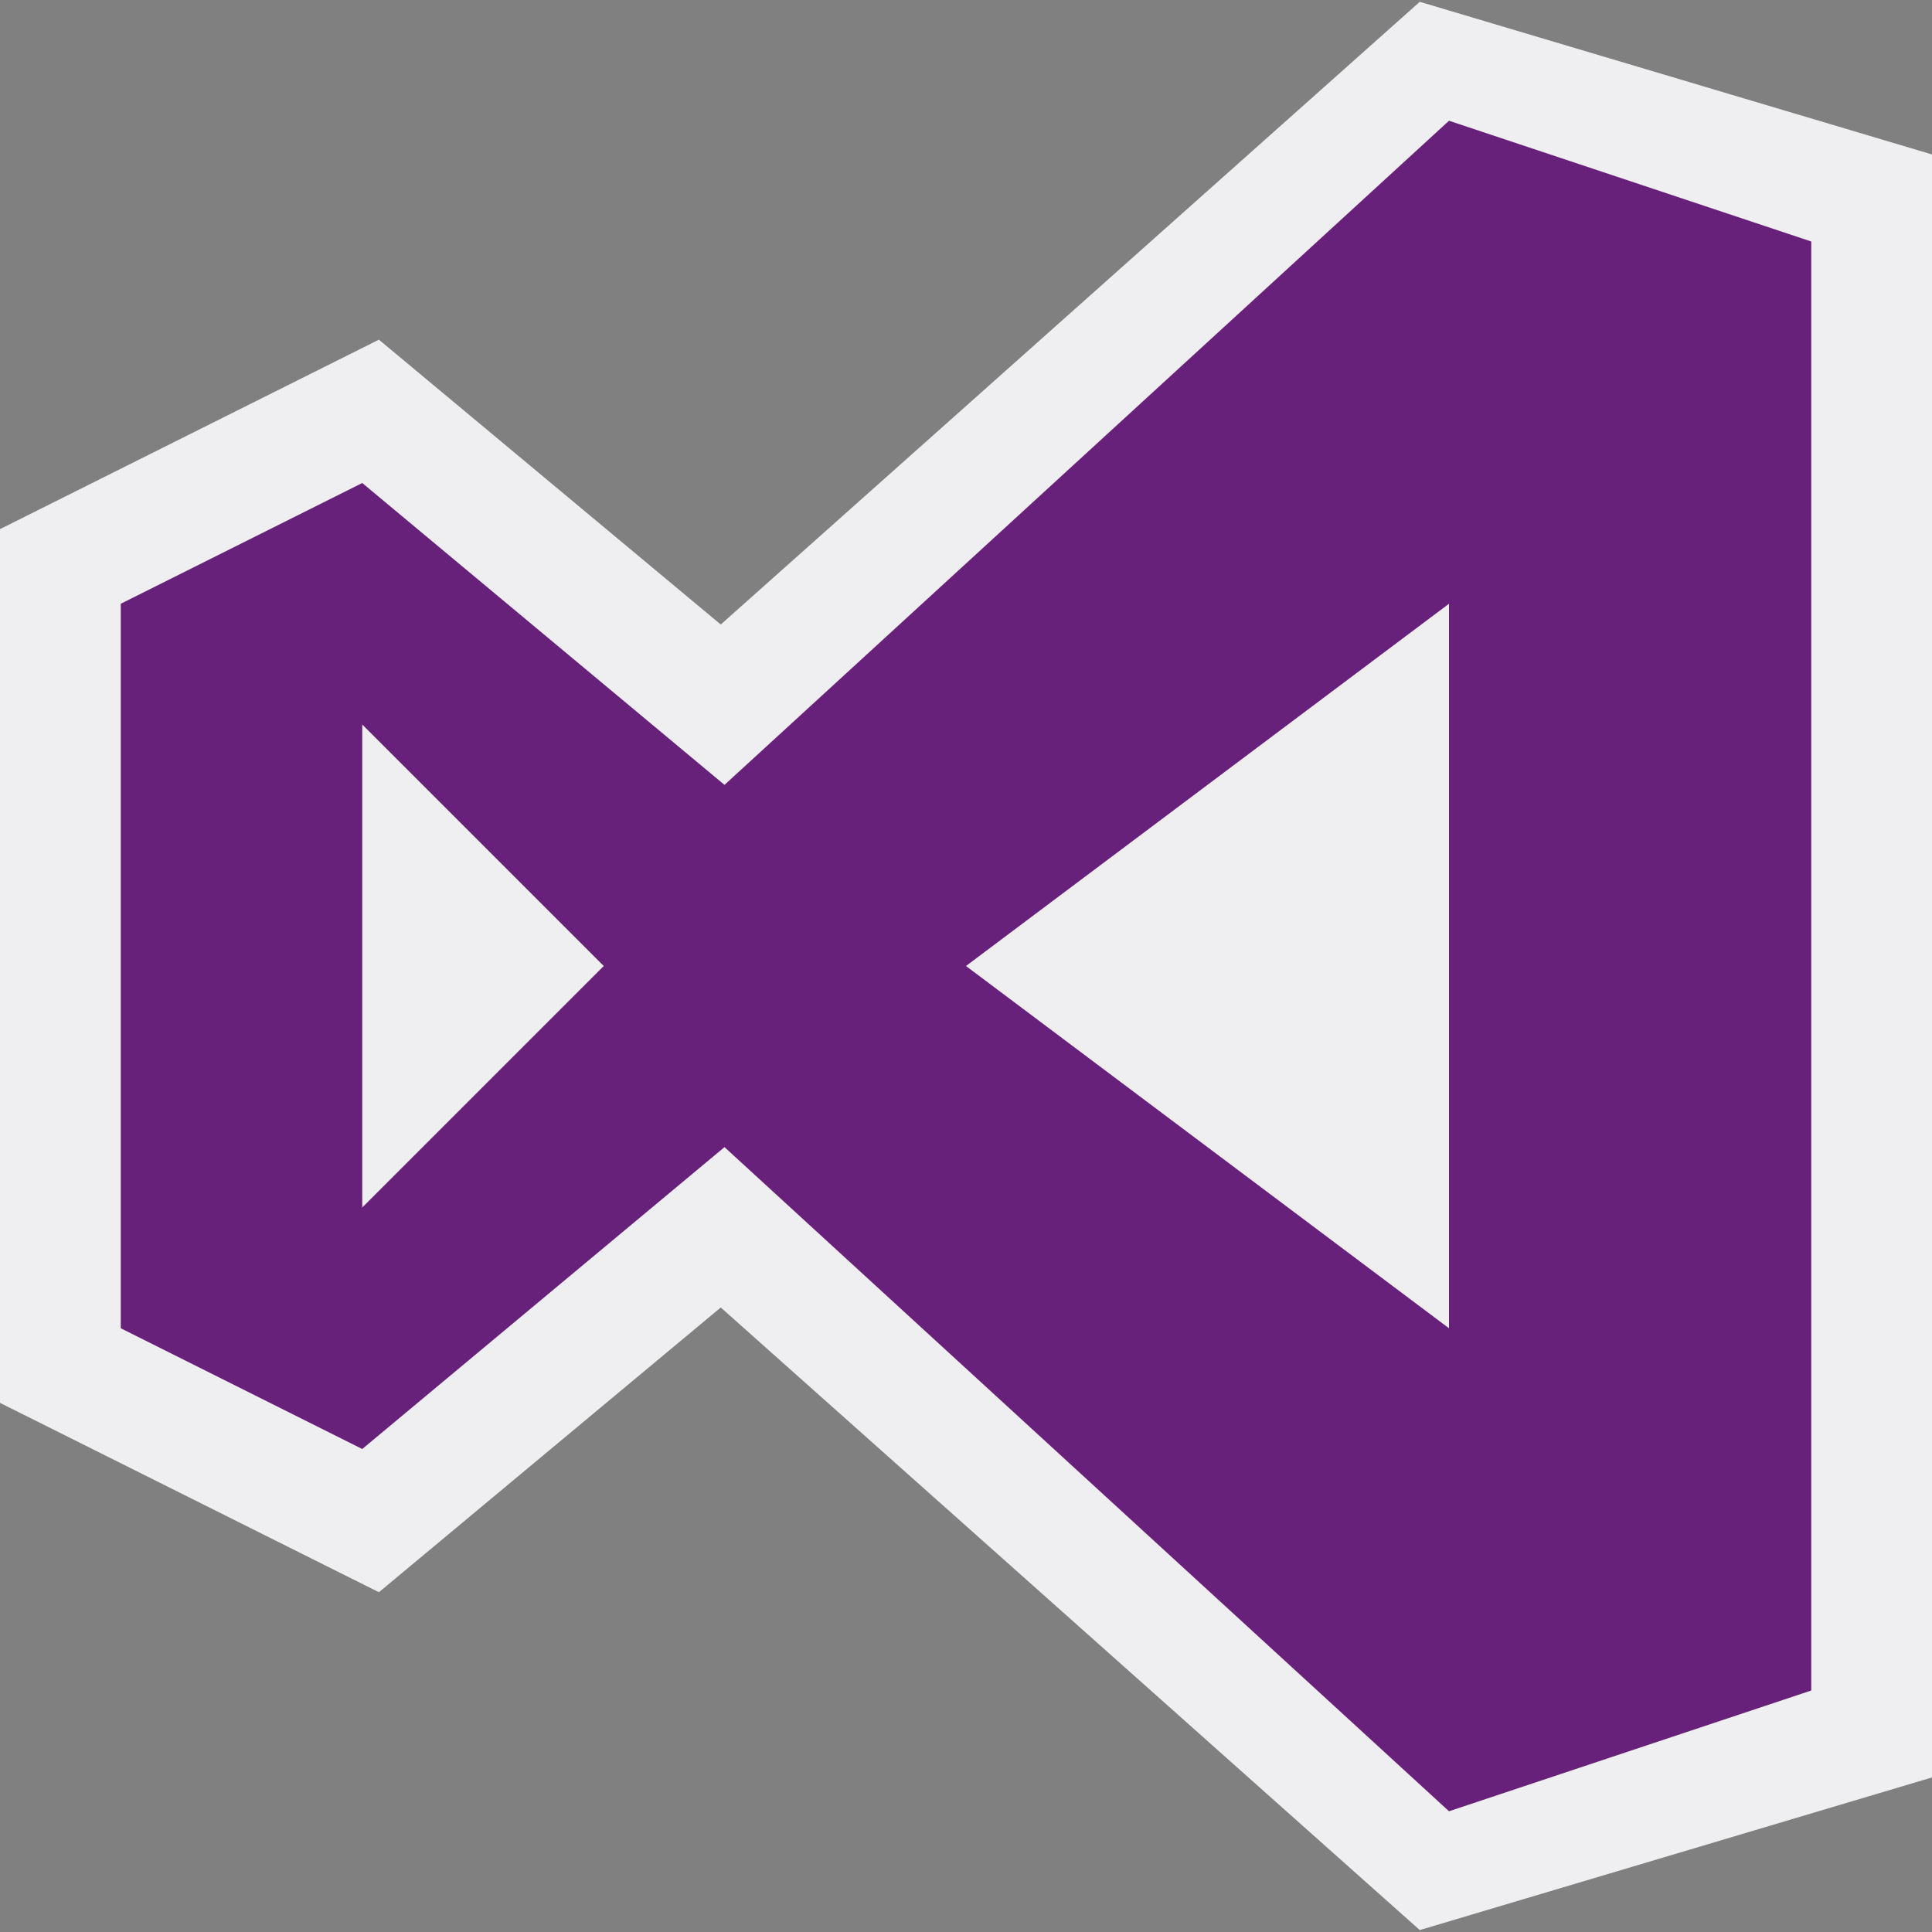 <ns0:svg xmlns:ns0="http://www.w3.org/2000/svg" version="1.1" x="0px" y="0px" viewBox="0 0 16 16" style="enable-background:new 0 0 16 16;" xml:space="preserve">
<ns0:rect x="0" y="0" width="16" height="16" fill="#808080" stroke="none"/>
<ns0:g id="canvas">
	<ns0:path style="opacity:0;fill:#F6F6F6;" d="M16,16H0V0h16V16z" />
</ns0:g>
<ns0:g id="outline">
	<ns0:path style="fill:#EFEEF0;" d="M5.969,10.828l-2.831,2.358L0,11.618V4.382l3.138-1.569l2.831,2.359l5.789-5.157L16,1.279v13.441   l-4.242,1.264L5.969,10.828z" />
</ns0:g>
<ns0:g id="iconBg">
	<ns0:path style="fill:#68217A;" d="M12,1L6,6.5L3,4L1,5v6l2,1l3-2.5l6,5.5l3-1V2L12,1z M3,10V6l2,2L3,10z M8,8l4-3v6L8,8z" />
</ns0:g>
</ns0:svg>